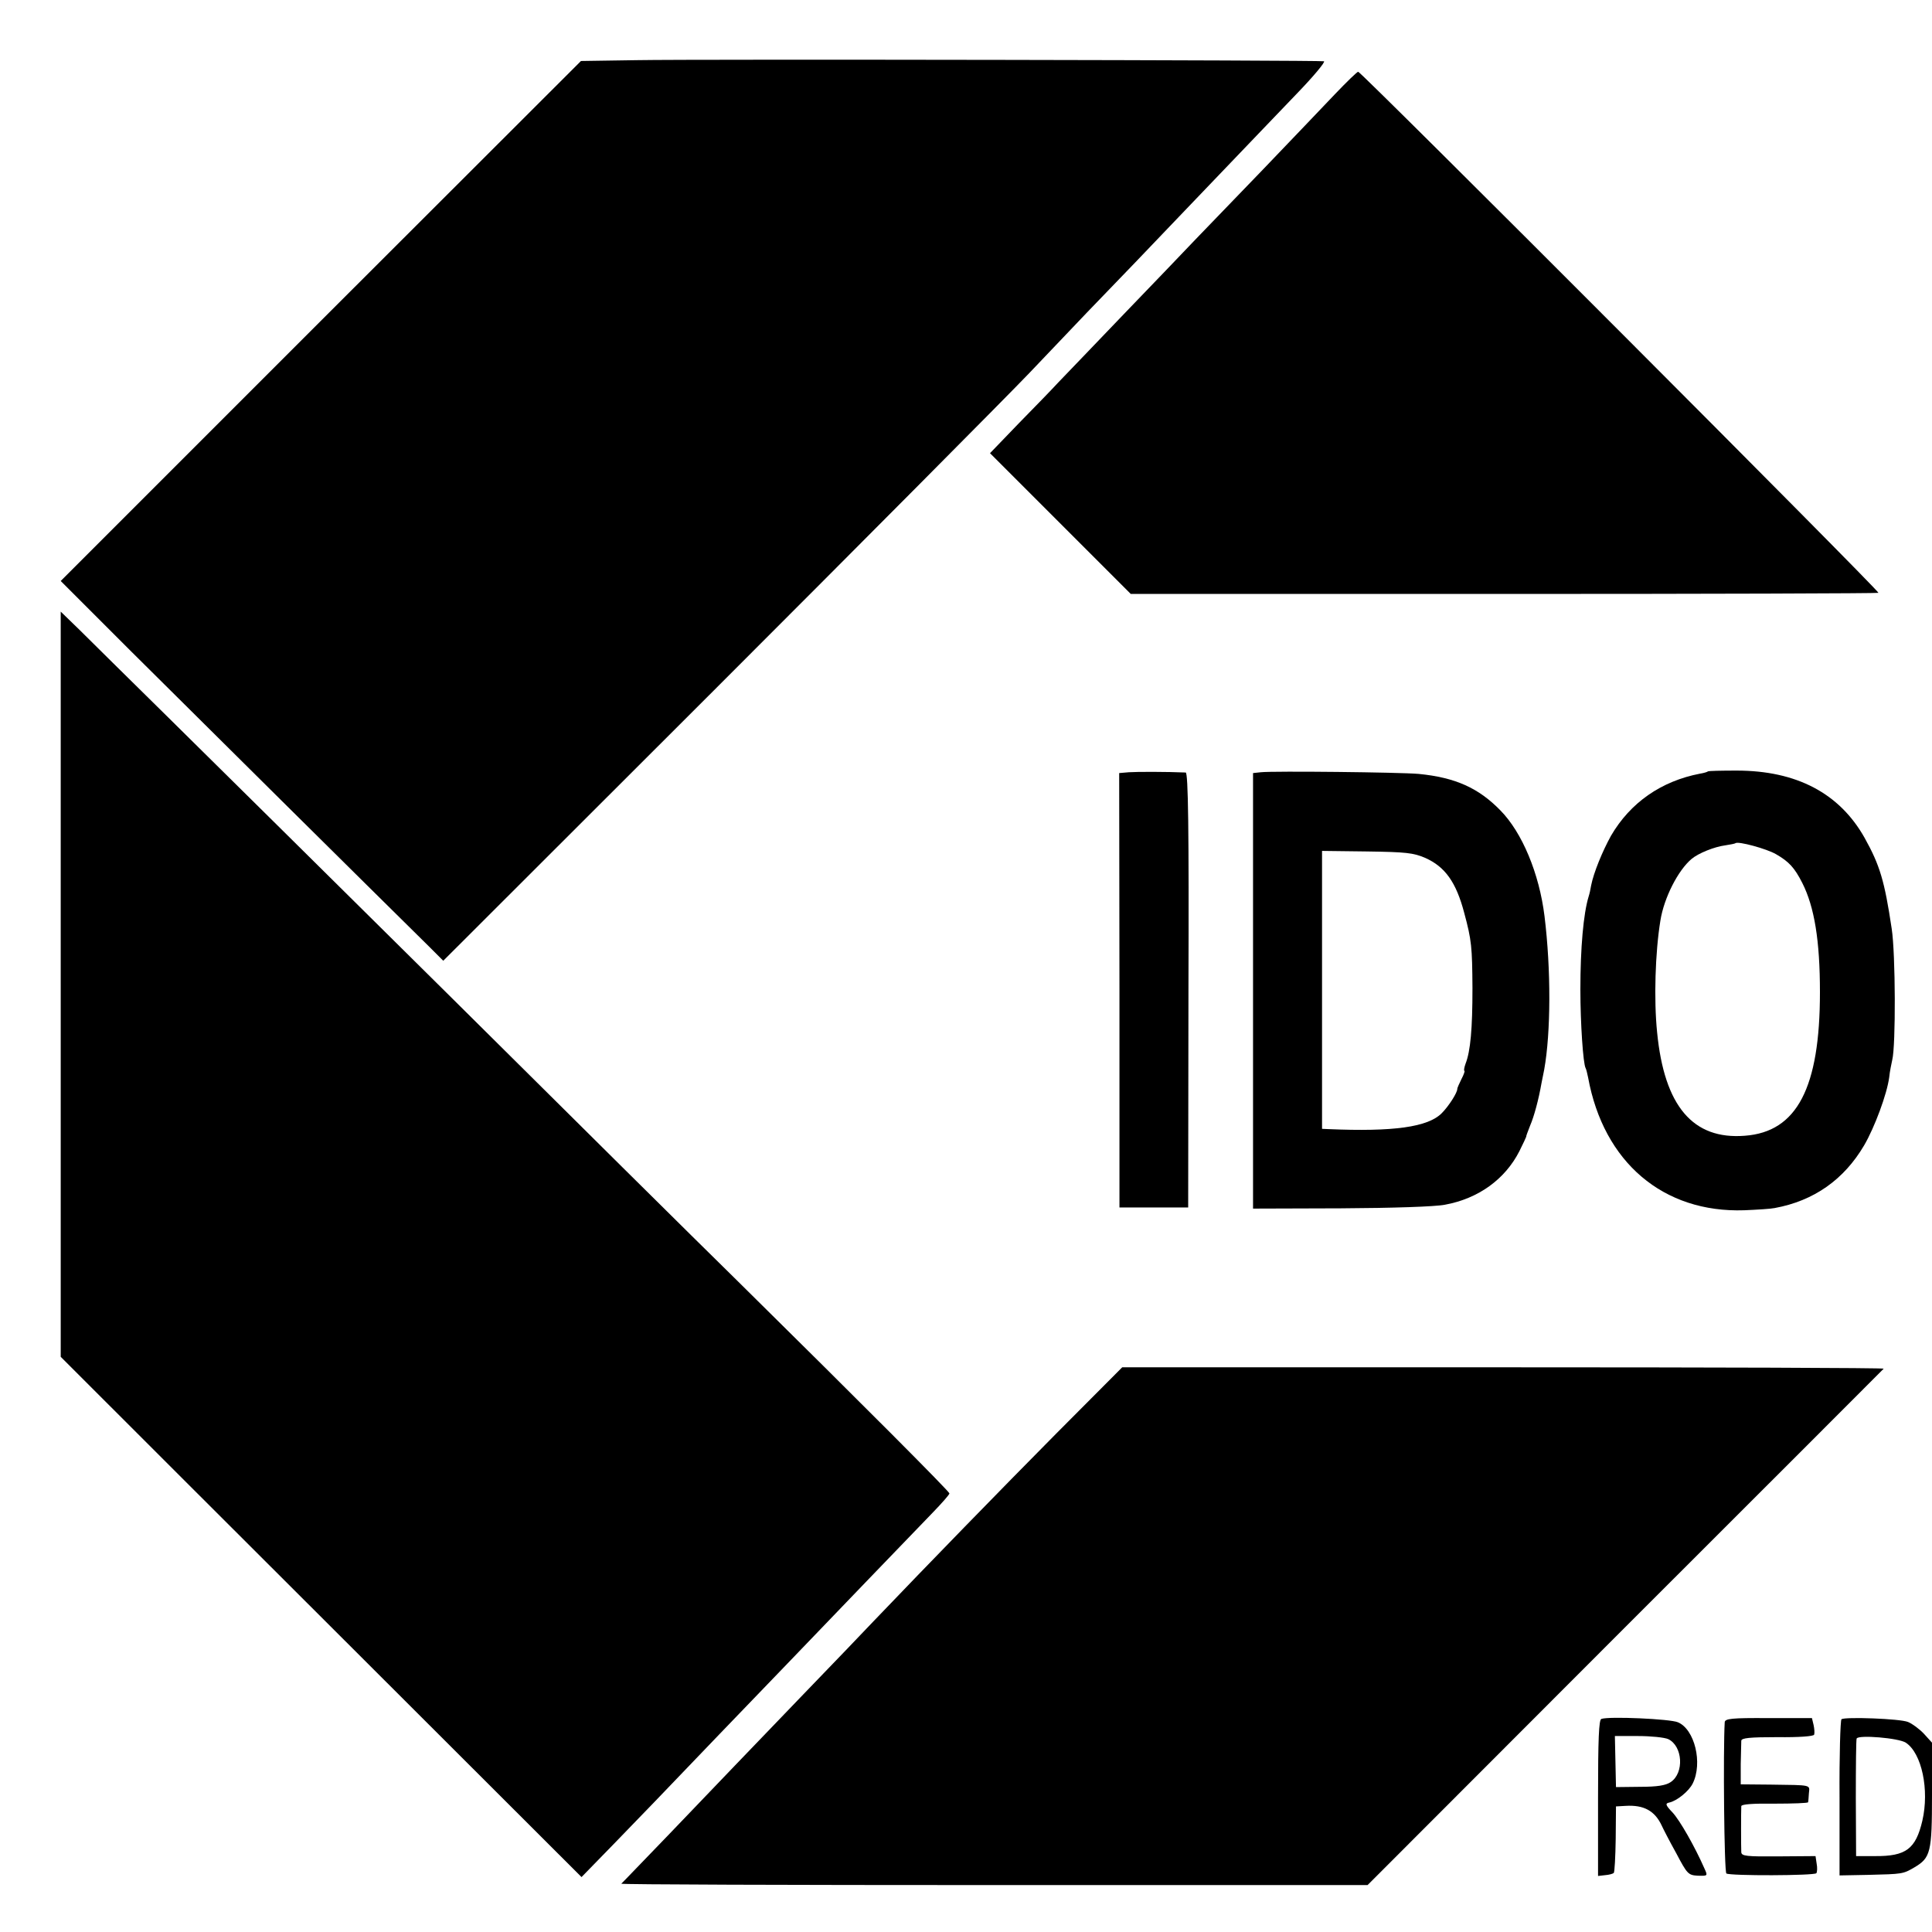 <?xml version="1.0" standalone="no"?>
<!DOCTYPE svg PUBLIC "-//W3C//DTD SVG 20010904//EN"
 "http://www.w3.org/TR/2001/REC-SVG-20010904/DTD/svg10.dtd">
<svg version="1.0" xmlns="http://www.w3.org/2000/svg"
 width="700pt" height="700pt" viewBox="0 0 700 700"
 preserveAspectRatio="xMidYMid meet">
<g transform="translate(0,700) scale(0.1,-0.1)"
fill="#000000" stroke="none">
<path d="M2305 6782 l-200 -3 -943 -942 -942 -942 257 -257 c214 -213 873
-866 1076 -1066 l53 -53 980 979 c538 538 1053 1056 1144 1151 187 197 240
252 384 401 55 58 185 193 287 300 103 107 236 247 297 310 61 63 105 116 99
118 -18 4 -2257 8 -2492 4z"/>
<path d="M4836 6658 c-43 -45 -159 -167 -259 -271 -100 -104 -211 -219 -246
-255 -35 -37 -152 -159 -260 -271 -108 -113 -214 -223 -236 -246 -22 -24 -87
-91 -144 -149 l-104 -108 255 -255 255 -255 1352 0 c744 0 1354 2 1357 4 5 6
-1874 1888 -1885 1888 -4 0 -42 -37 -85 -82z"/>
<path d="M220 3434 l0 -1350 115 -115 c63 -63 487 -487 943 -942 l829 -828
115 118 c63 65 130 134 149 154 19 20 125 130 235 245 111 115 228 237 260
270 113 118 450 468 512 532 34 35 62 67 62 71 0 7 -313 321 -770 772 -146
143 -615 608 -1043 1033 -428 424 -889 880 -1025 1014 -136 134 -277 273 -314
310 l-68 66 0 -1350z"/>
<path d="M4090 4202 l-35 -3 1 -787 0 -787 125 0 124 0 1 788 c2 587 -1 787
-10 788 -67 3 -178 3 -206 1z"/>
<path d="M4568 4202 l-28 -3 0 -789 0 -789 318 1 c187 1 342 6 377 13 121 22
218 92 270 194 14 28 25 52 25 53 -1 2 6 19 14 40 14 32 31 95 41 153 2 11 7
34 10 50 24 134 25 361 1 556 -19 154 -81 303 -160 383 -79 81 -163 119 -296
132 -69 6 -525 11 -572 6z m595 -310 c73 -32 113 -89 142 -199 27 -100 29
-124 30 -273 0 -147 -7 -228 -25 -274 -5 -14 -7 -26 -4 -26 2 0 -2 -13 -11
-30 -8 -16 -15 -32 -15 -35 1 -13 -31 -63 -56 -88 -50 -51 -176 -68 -411 -58
l-23 1 0 503 0 504 163 -2 c141 -2 168 -5 210 -23z"/>
<path d="M6188 4205 c-2 -2 -15 -6 -28 -8 -141 -27 -253 -105 -323 -225 -31
-56 -63 -134 -72 -180 -2 -13 -6 -31 -9 -40 -19 -62 -30 -187 -30 -337 0 -122
10 -270 19 -285 2 -3 6 -19 9 -34 56 -307 272 -491 566 -481 47 2 96 5 110 8
142 26 251 103 324 227 38 65 83 186 91 247 2 21 8 49 11 63 13 51 12 384 -2
475 -26 174 -43 230 -98 329 -91 162 -247 244 -464 244 -55 0 -102 -1 -104 -3z
m247 -300 c47 -27 67 -49 95 -104 44 -87 64 -209 64 -396 0 -346 -83 -506
-272 -520 -188 -15 -292 107 -318 375 -12 118 -7 289 12 405 13 82 64 182 113
223 25 21 83 44 121 49 19 3 36 6 38 8 9 8 113 -20 147 -40z"/>
<path d="M3827 1806 c-207 -209 -460 -469 -661 -679 -32 -34 -151 -158 -265
-276 -233 -242 -243 -253 -475 -495 -94 -97 -172 -179 -175 -181 -2 -3 605 -5
1350 -5 l1354 0 932 933 c513 512 935 935 938 938 2 3 -617 5 -1377 5 l-1382
0 -239 -240z"/>
<path d="M5802 772 c-9 -3 -12 -72 -12 -286 l0 -283 26 3 c14 1 28 5 31 8 3 3
6 58 7 123 l1 118 35 2 c66 4 106 -18 131 -72 5 -11 28 -56 52 -99 40 -76 44
-80 78 -82 36 -1 37 -1 25 25 -36 82 -90 176 -116 204 -26 27 -27 33 -12 36
28 6 71 41 85 69 37 74 7 197 -54 222 -28 12 -249 22 -277 12z m242 -73 c53
-25 59 -123 9 -156 -18 -12 -48 -17 -112 -17 l-86 -1 -2 93 -2 92 84 0 c46 0
95 -5 109 -11z"/>
<path d="M6249 760 c-6 -101 -2 -543 6 -548 14 -9 319 -8 326 1 3 4 4 20 1 35
l-4 27 -134 -1 c-116 -1 -134 1 -135 15 -1 17 -1 148 0 167 1 7 42 10 121 9
66 0 120 2 121 5 1 3 2 17 3 33 3 31 12 29 -138 31 l-109 1 0 73 c1 39 2 78 2
85 1 10 30 13 131 13 78 -1 131 3 133 9 2 6 1 21 -2 35 l-6 25 -157 0 c-135 1
-158 -2 -159 -15z"/>
<path d="M6672 771 c-4 -4 -8 -132 -7 -286 l0 -280 105 2 c123 3 125 3 166 27
59 35 64 54 64 263 l0 189 -29 32 c-17 18 -43 37 -58 43 -29 12 -227 19 -241
10z m233 -85 c58 -38 86 -171 60 -283 -24 -102 -59 -129 -172 -128 l-68 0 -1
210 c0 116 1 213 3 216 6 14 152 2 178 -15z"/>
</g>
</svg>
